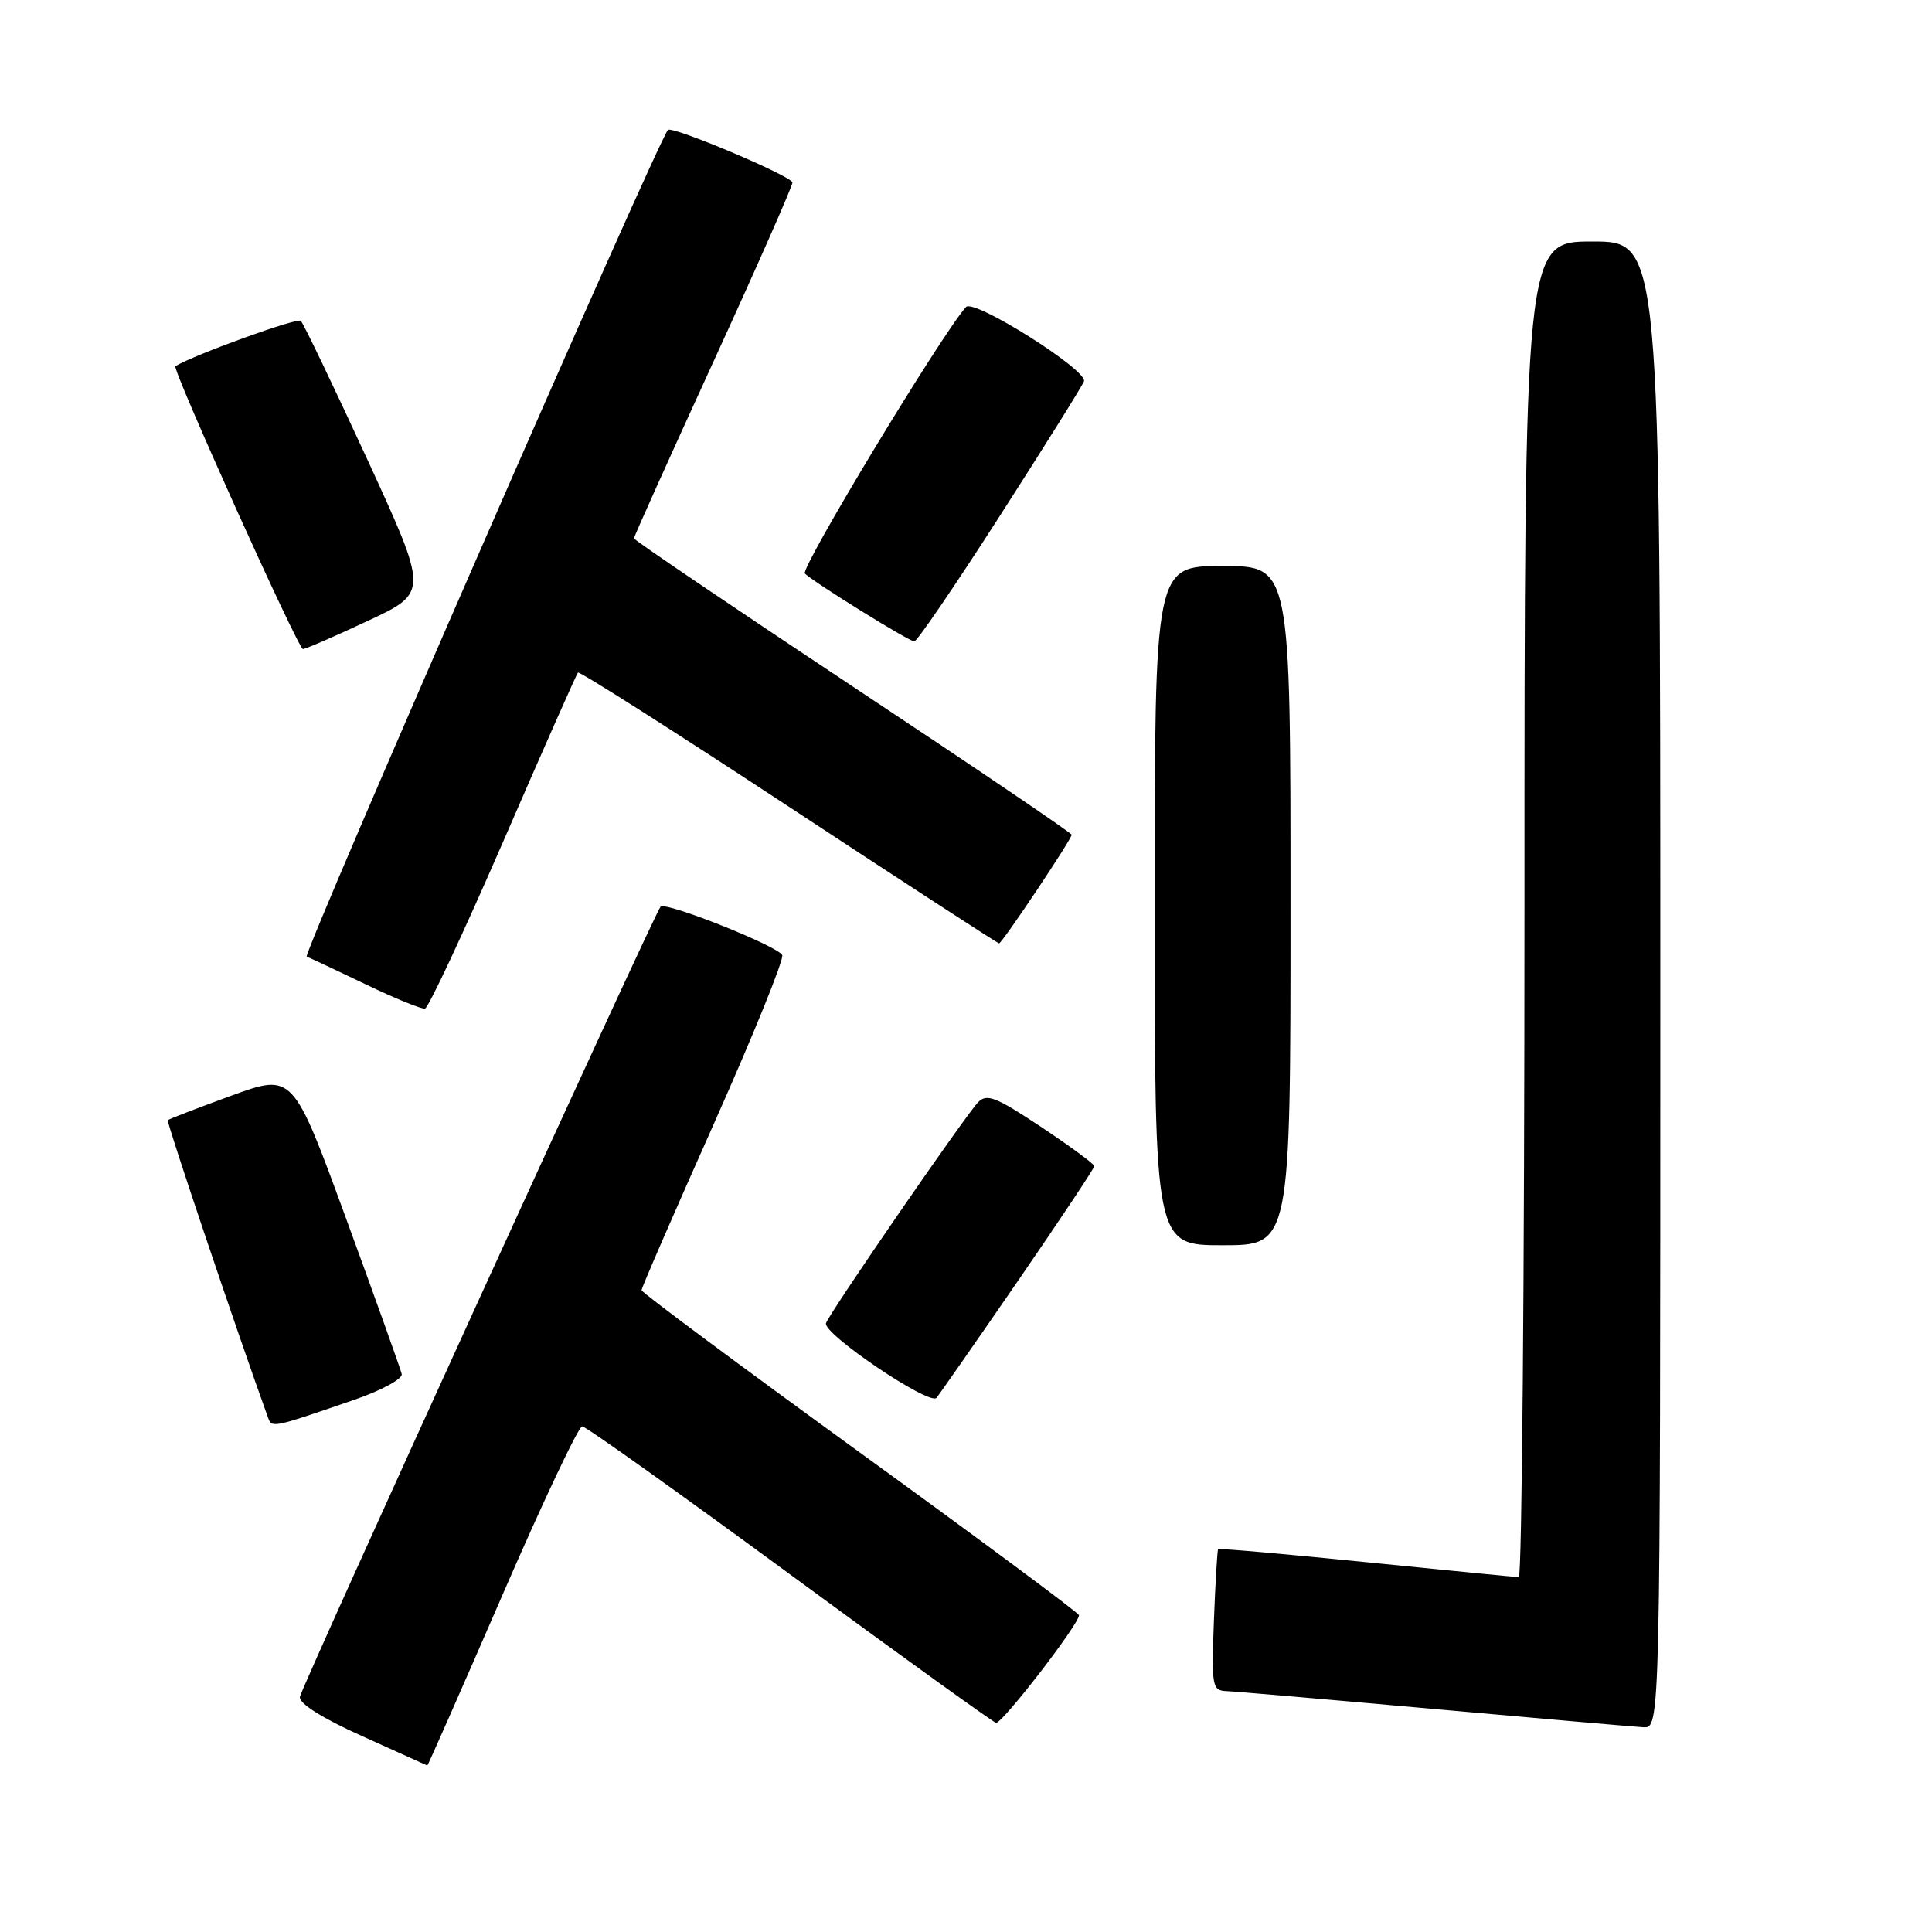 <?xml version="1.0" encoding="UTF-8" standalone="no"?>
<!DOCTYPE svg PUBLIC "-//W3C//DTD SVG 1.1//EN" "http://www.w3.org/Graphics/SVG/1.1/DTD/svg11.dtd" >
<svg xmlns="http://www.w3.org/2000/svg" xmlns:xlink="http://www.w3.org/1999/xlink" version="1.1" viewBox="0 0 256 256">
 <g >
 <path fill="currentColor"
d=" M 66.51 211.50 C 71.88 199.12 76.66 189.00 77.14 189.00 C 77.61 189.00 89.95 197.79 104.57 208.53 C 119.19 219.27 131.52 228.15 131.97 228.28 C 132.73 228.49 143.04 215.14 142.97 214.02 C 142.95 213.73 129.91 204.05 113.98 192.50 C 98.05 180.95 85.01 171.25 85.01 170.96 C 85.00 170.66 89.29 160.79 94.54 149.02 C 99.78 137.26 103.88 127.15 103.65 126.57 C 103.20 125.41 88.22 119.44 87.53 120.14 C 86.78 120.88 39.99 223.41 39.74 224.84 C 39.59 225.71 42.67 227.66 48.00 230.05 C 52.67 232.16 56.55 233.90 56.62 233.94 C 56.69 233.97 61.14 223.88 66.51 211.50 Z  M 220.00 130.50 C 220.00 32.00 220.00 32.00 211.00 32.00 C 202.00 32.00 202.00 32.00 202.00 120.50 C 202.00 169.18 201.66 208.99 201.25 208.98 C 200.84 208.97 191.75 208.08 181.06 207.00 C 170.37 205.92 161.53 205.14 161.41 205.27 C 161.30 205.40 161.04 209.66 160.85 214.75 C 160.52 223.43 160.62 224.01 162.50 224.08 C 163.60 224.12 175.97 225.19 190.00 226.45 C 204.03 227.71 216.51 228.80 217.75 228.87 C 220.00 229.00 220.00 229.00 220.00 130.50 Z  M 46.83 185.52 C 50.53 184.25 53.38 182.71 53.23 182.06 C 53.08 181.42 49.78 172.18 45.89 161.55 C 38.82 142.21 38.82 142.21 30.66 145.18 C 26.18 146.82 22.38 148.28 22.23 148.43 C 22.03 148.64 31.52 176.81 35.51 187.82 C 36.03 189.24 36.02 189.24 46.83 185.52 Z  M 134.86 169.76 C 140.44 161.65 145.00 154.79 145.00 154.52 C 145.00 154.24 141.83 151.91 137.96 149.33 C 131.92 145.32 130.73 144.86 129.58 146.08 C 127.78 147.99 110.00 173.83 109.45 175.32 C 108.95 176.69 123.16 186.29 124.09 185.22 C 124.43 184.82 129.28 177.87 134.86 169.76 Z  M 171.00 120.00 C 171.00 75.00 171.00 75.00 162.00 75.00 C 153.00 75.00 153.00 75.00 153.00 120.00 C 153.00 165.00 153.00 165.00 162.00 165.00 C 171.00 165.00 171.00 165.00 171.00 120.00 Z  M 66.69 111.48 C 71.93 99.39 76.39 89.33 76.58 89.12 C 76.77 88.91 89.33 96.90 104.49 106.87 C 119.65 116.84 132.20 125.00 132.38 125.00 C 132.78 125.00 142.00 111.20 142.00 110.61 C 142.00 110.38 128.95 101.54 113.00 90.97 C 97.05 80.39 84.00 71.56 84.00 71.33 C 84.00 71.11 88.72 60.61 94.50 48.00 C 100.28 35.39 105.00 24.68 105.00 24.19 C 105.00 23.37 88.99 16.61 88.50 17.22 C 86.89 19.27 40.03 126.52 40.64 126.76 C 41.11 126.94 44.65 128.60 48.50 130.45 C 52.35 132.30 55.87 133.74 56.32 133.64 C 56.77 133.54 61.44 123.56 66.69 111.48 Z  M 48.78 82.25 C 56.78 78.50 56.78 78.50 48.64 60.81 C 44.16 51.09 40.21 42.85 39.86 42.51 C 39.40 42.06 25.78 46.99 23.24 48.52 C 22.75 48.82 39.51 86.00 40.14 86.00 C 40.50 86.00 44.38 84.31 48.78 82.25 Z  M 132.48 68.36 C 138.36 59.21 143.37 51.19 143.63 50.53 C 144.18 49.08 129.04 39.53 128.00 40.68 C 124.83 44.19 105.98 75.37 106.65 76.00 C 108.00 77.27 120.43 84.98 121.15 84.99 C 121.51 85.00 126.61 77.51 132.48 68.36 Z "/>
</g>
</svg>